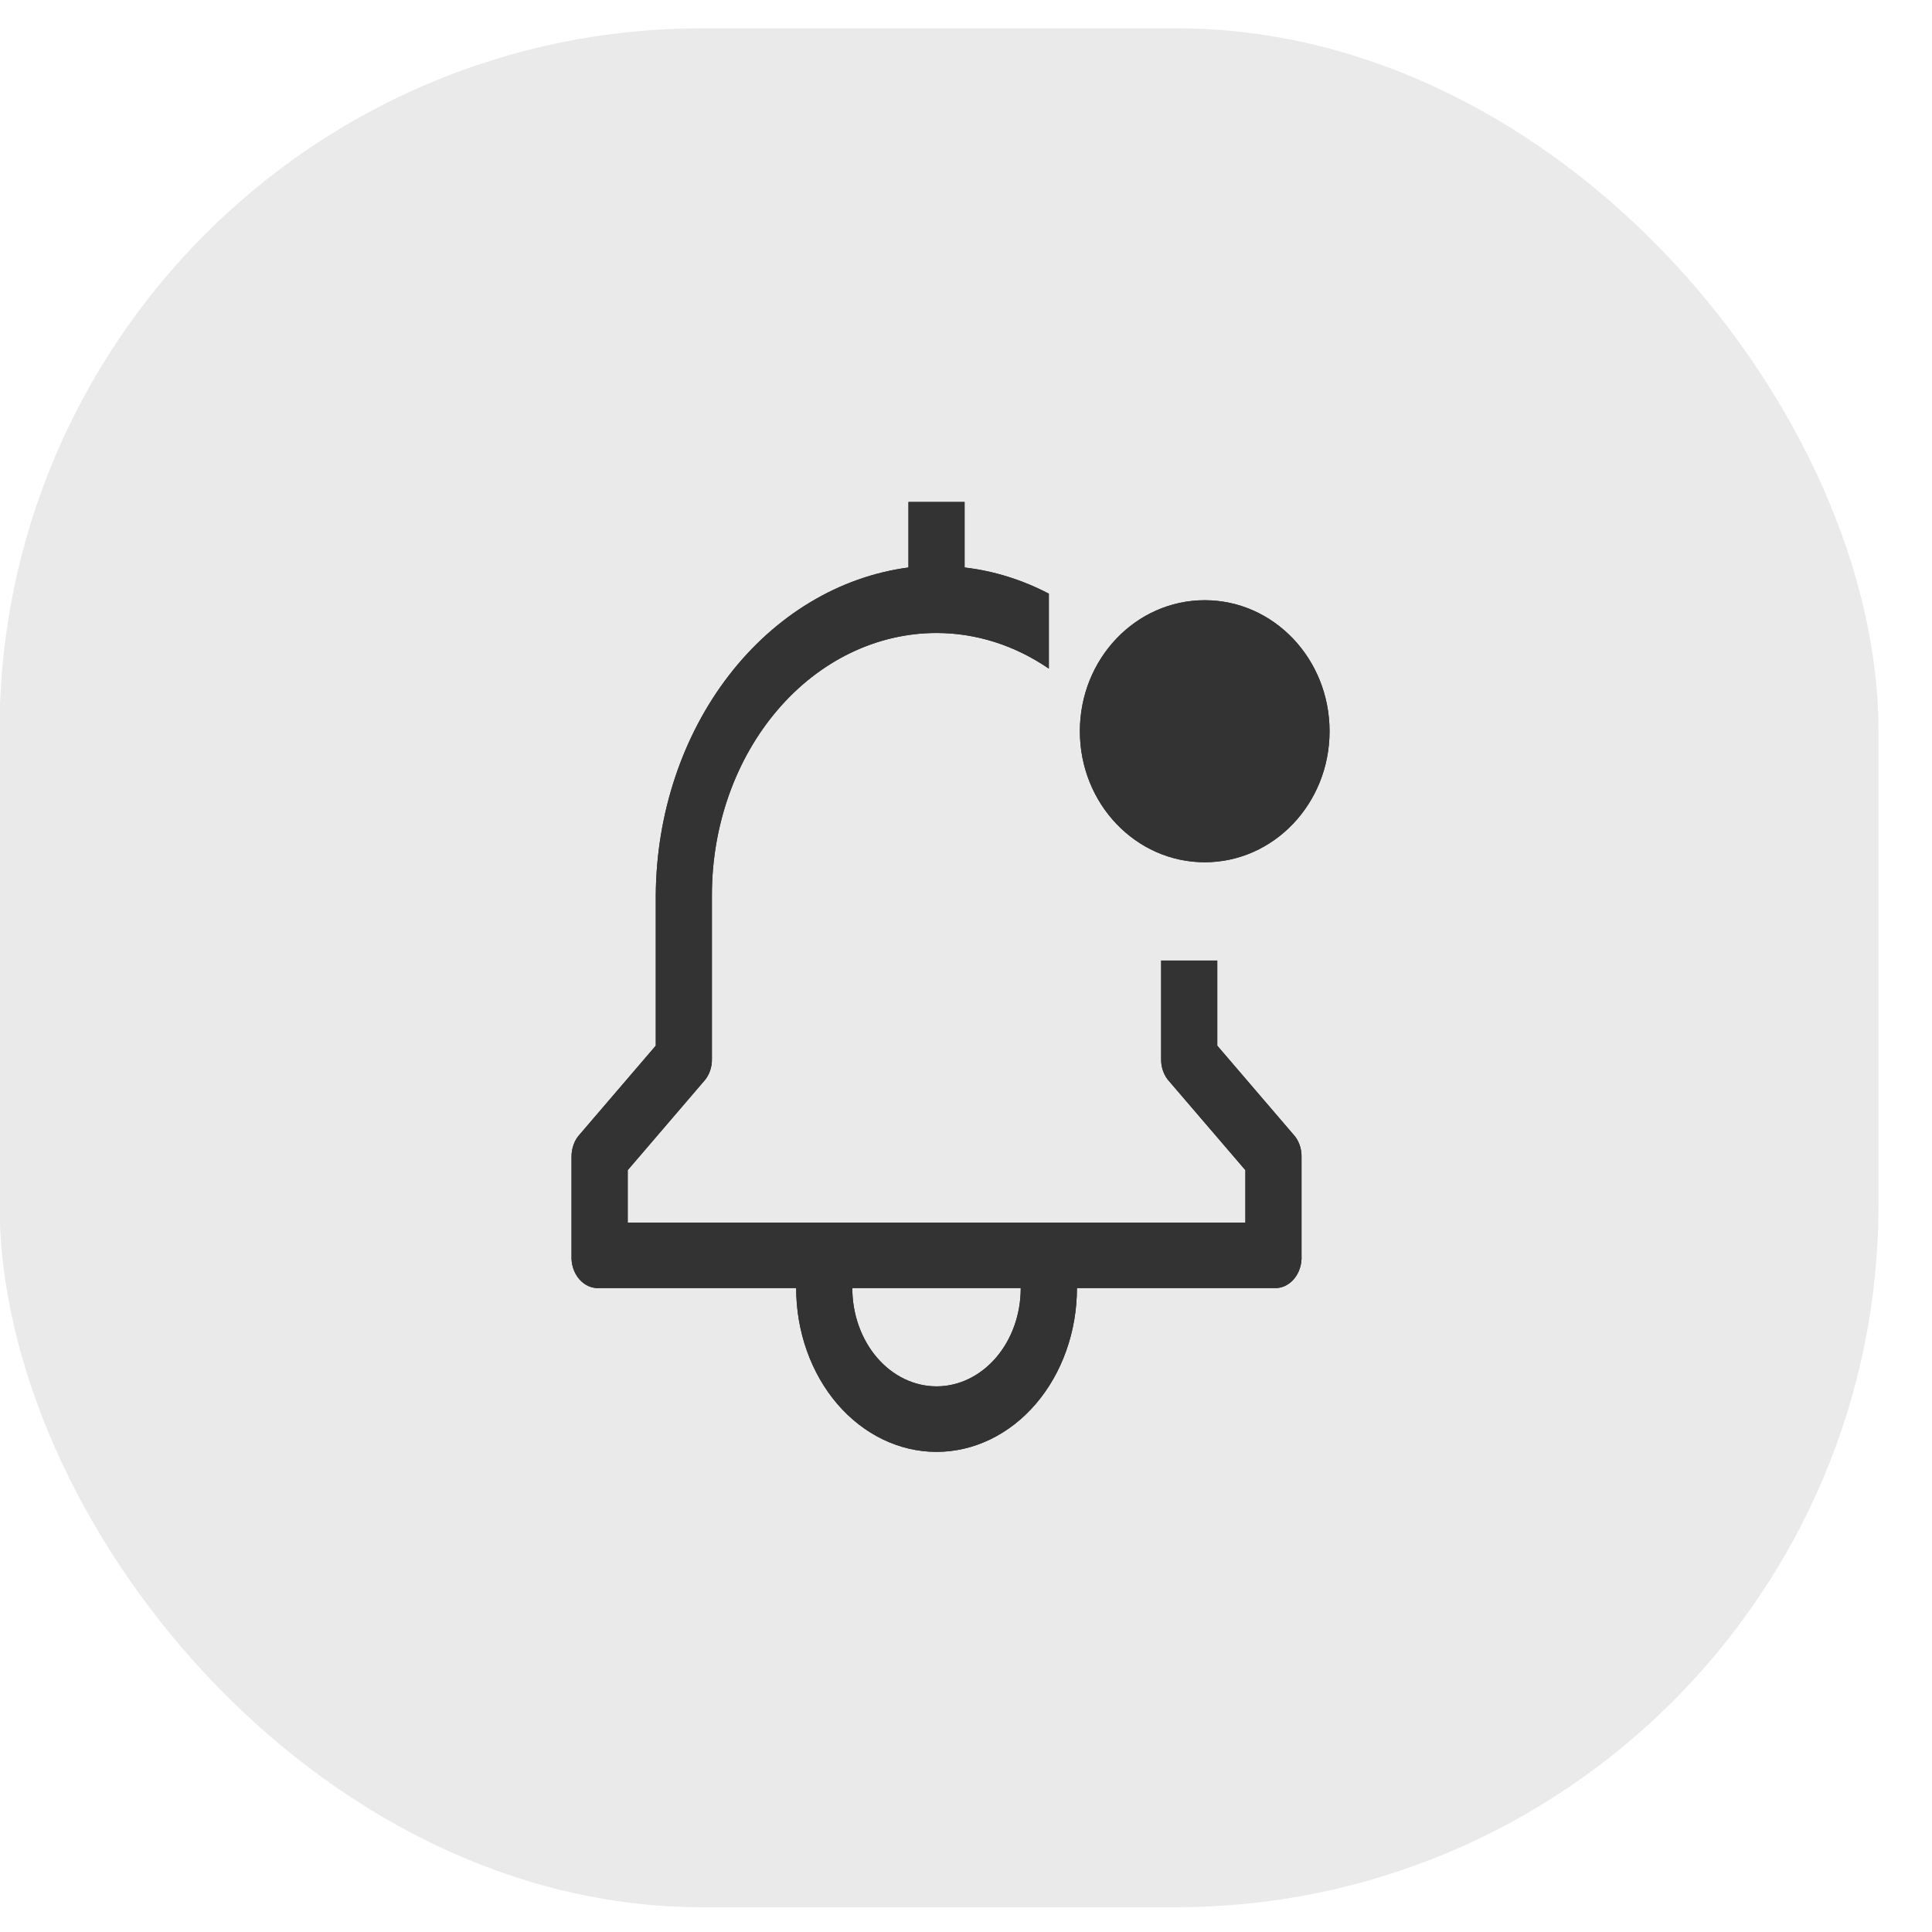 <svg width="33" height="33" viewBox="0 0 33 33" fill="none" xmlns="http://www.w3.org/2000/svg">
<rect x="-0.008" y="0.483" width="32.094" height="32.094" rx="12" fill="#EAEAEA"/>
<path d="M20.792 17.861V16.407H19.833V18.085C19.831 18.159 19.843 18.232 19.868 18.299C19.893 18.367 19.93 18.427 19.977 18.477L21.272 19.987V20.882H10.722V19.987L12.016 18.477C12.063 18.427 12.1 18.367 12.125 18.299C12.15 18.232 12.162 18.159 12.16 18.085V15.287C12.16 14.101 12.565 12.962 13.284 12.123C14.003 11.283 14.979 10.812 15.997 10.812C16.671 10.812 17.334 11.022 17.915 11.421V10.14C17.459 9.902 16.973 9.751 16.476 9.693V8.574H15.517V9.693C14.336 9.85 13.246 10.505 12.45 11.536C11.655 12.567 11.211 13.901 11.201 15.287V17.861L9.906 19.372C9.86 19.421 9.822 19.482 9.798 19.549C9.773 19.617 9.761 19.69 9.762 19.763V21.442C9.758 21.517 9.768 21.592 9.79 21.662C9.813 21.732 9.848 21.796 9.894 21.849C9.939 21.901 9.993 21.942 10.054 21.969C10.114 21.995 10.178 22.006 10.242 22.001H13.599C13.599 22.743 13.852 23.455 14.301 23.98C14.751 24.504 15.361 24.799 15.997 24.799C16.633 24.799 17.243 24.504 17.692 23.98C18.142 23.455 18.395 22.743 18.395 22.001H21.752C21.816 22.006 21.88 21.995 21.94 21.969C22 21.942 22.055 21.901 22.1 21.849C22.145 21.796 22.181 21.732 22.203 21.662C22.226 21.592 22.235 21.517 22.231 21.442V19.763C22.233 19.69 22.221 19.617 22.196 19.549C22.171 19.482 22.134 19.421 22.087 19.372L20.792 17.861ZM15.997 23.68C15.615 23.68 15.249 23.503 14.979 23.188C14.71 22.873 14.558 22.447 14.558 22.001H17.435C17.435 22.447 17.284 22.873 17.014 23.188C16.744 23.503 16.378 23.68 15.997 23.68Z" fill="#333333"/>
<path d="M20.792 17.861V16.407H19.833V18.085C19.831 18.159 19.843 18.232 19.868 18.299C19.893 18.367 19.93 18.427 19.977 18.477L21.272 19.987V20.882H10.722V19.987L12.016 18.477C12.063 18.427 12.1 18.367 12.125 18.299C12.15 18.232 12.162 18.159 12.16 18.085V15.287C12.16 14.101 12.565 12.962 13.284 12.123C14.003 11.283 14.979 10.812 15.997 10.812C16.671 10.812 17.334 11.022 17.915 11.421V10.14C17.459 9.902 16.973 9.751 16.476 9.693V8.574H15.517V9.693C14.336 9.85 13.246 10.505 12.45 11.536C11.655 12.567 11.211 13.901 11.201 15.287V17.861L9.906 19.372C9.86 19.421 9.822 19.482 9.798 19.549C9.773 19.617 9.761 19.69 9.762 19.763V21.442C9.758 21.517 9.768 21.592 9.79 21.662C9.813 21.732 9.848 21.796 9.894 21.849C9.939 21.901 9.993 21.942 10.054 21.969C10.114 21.995 10.178 22.006 10.242 22.001H13.599C13.599 22.743 13.852 23.455 14.301 23.98C14.751 24.504 15.361 24.799 15.997 24.799C16.633 24.799 17.243 24.504 17.692 23.98C18.142 23.455 18.395 22.743 18.395 22.001H21.752C21.816 22.006 21.88 21.995 21.94 21.969C22 21.942 22.055 21.901 22.1 21.849C22.145 21.796 22.181 21.732 22.203 21.662C22.226 21.592 22.235 21.517 22.231 21.442V19.763C22.233 19.69 22.221 19.617 22.196 19.549C22.171 19.482 22.134 19.421 22.087 19.372L20.792 17.861ZM15.997 23.68C15.615 23.68 15.249 23.503 14.979 23.188C14.71 22.873 14.558 22.447 14.558 22.001H17.435C17.435 22.447 17.284 22.873 17.014 23.188C16.744 23.503 16.378 23.68 15.997 23.68Z" fill="#333333"/>
<path d="M20.578 14.728C21.756 14.728 22.71 13.726 22.71 12.49C22.71 11.254 21.756 10.252 20.578 10.252C19.399 10.252 18.445 11.254 18.445 12.49C18.445 13.726 19.399 14.728 20.578 14.728Z" fill="#333333"/>
<path d="M20.578 14.728C21.756 14.728 22.71 13.726 22.71 12.49C22.71 11.254 21.756 10.252 20.578 10.252C19.399 10.252 18.445 11.254 18.445 12.49C18.445 13.726 19.399 14.728 20.578 14.728Z" fill="#333333"/>
</svg>
